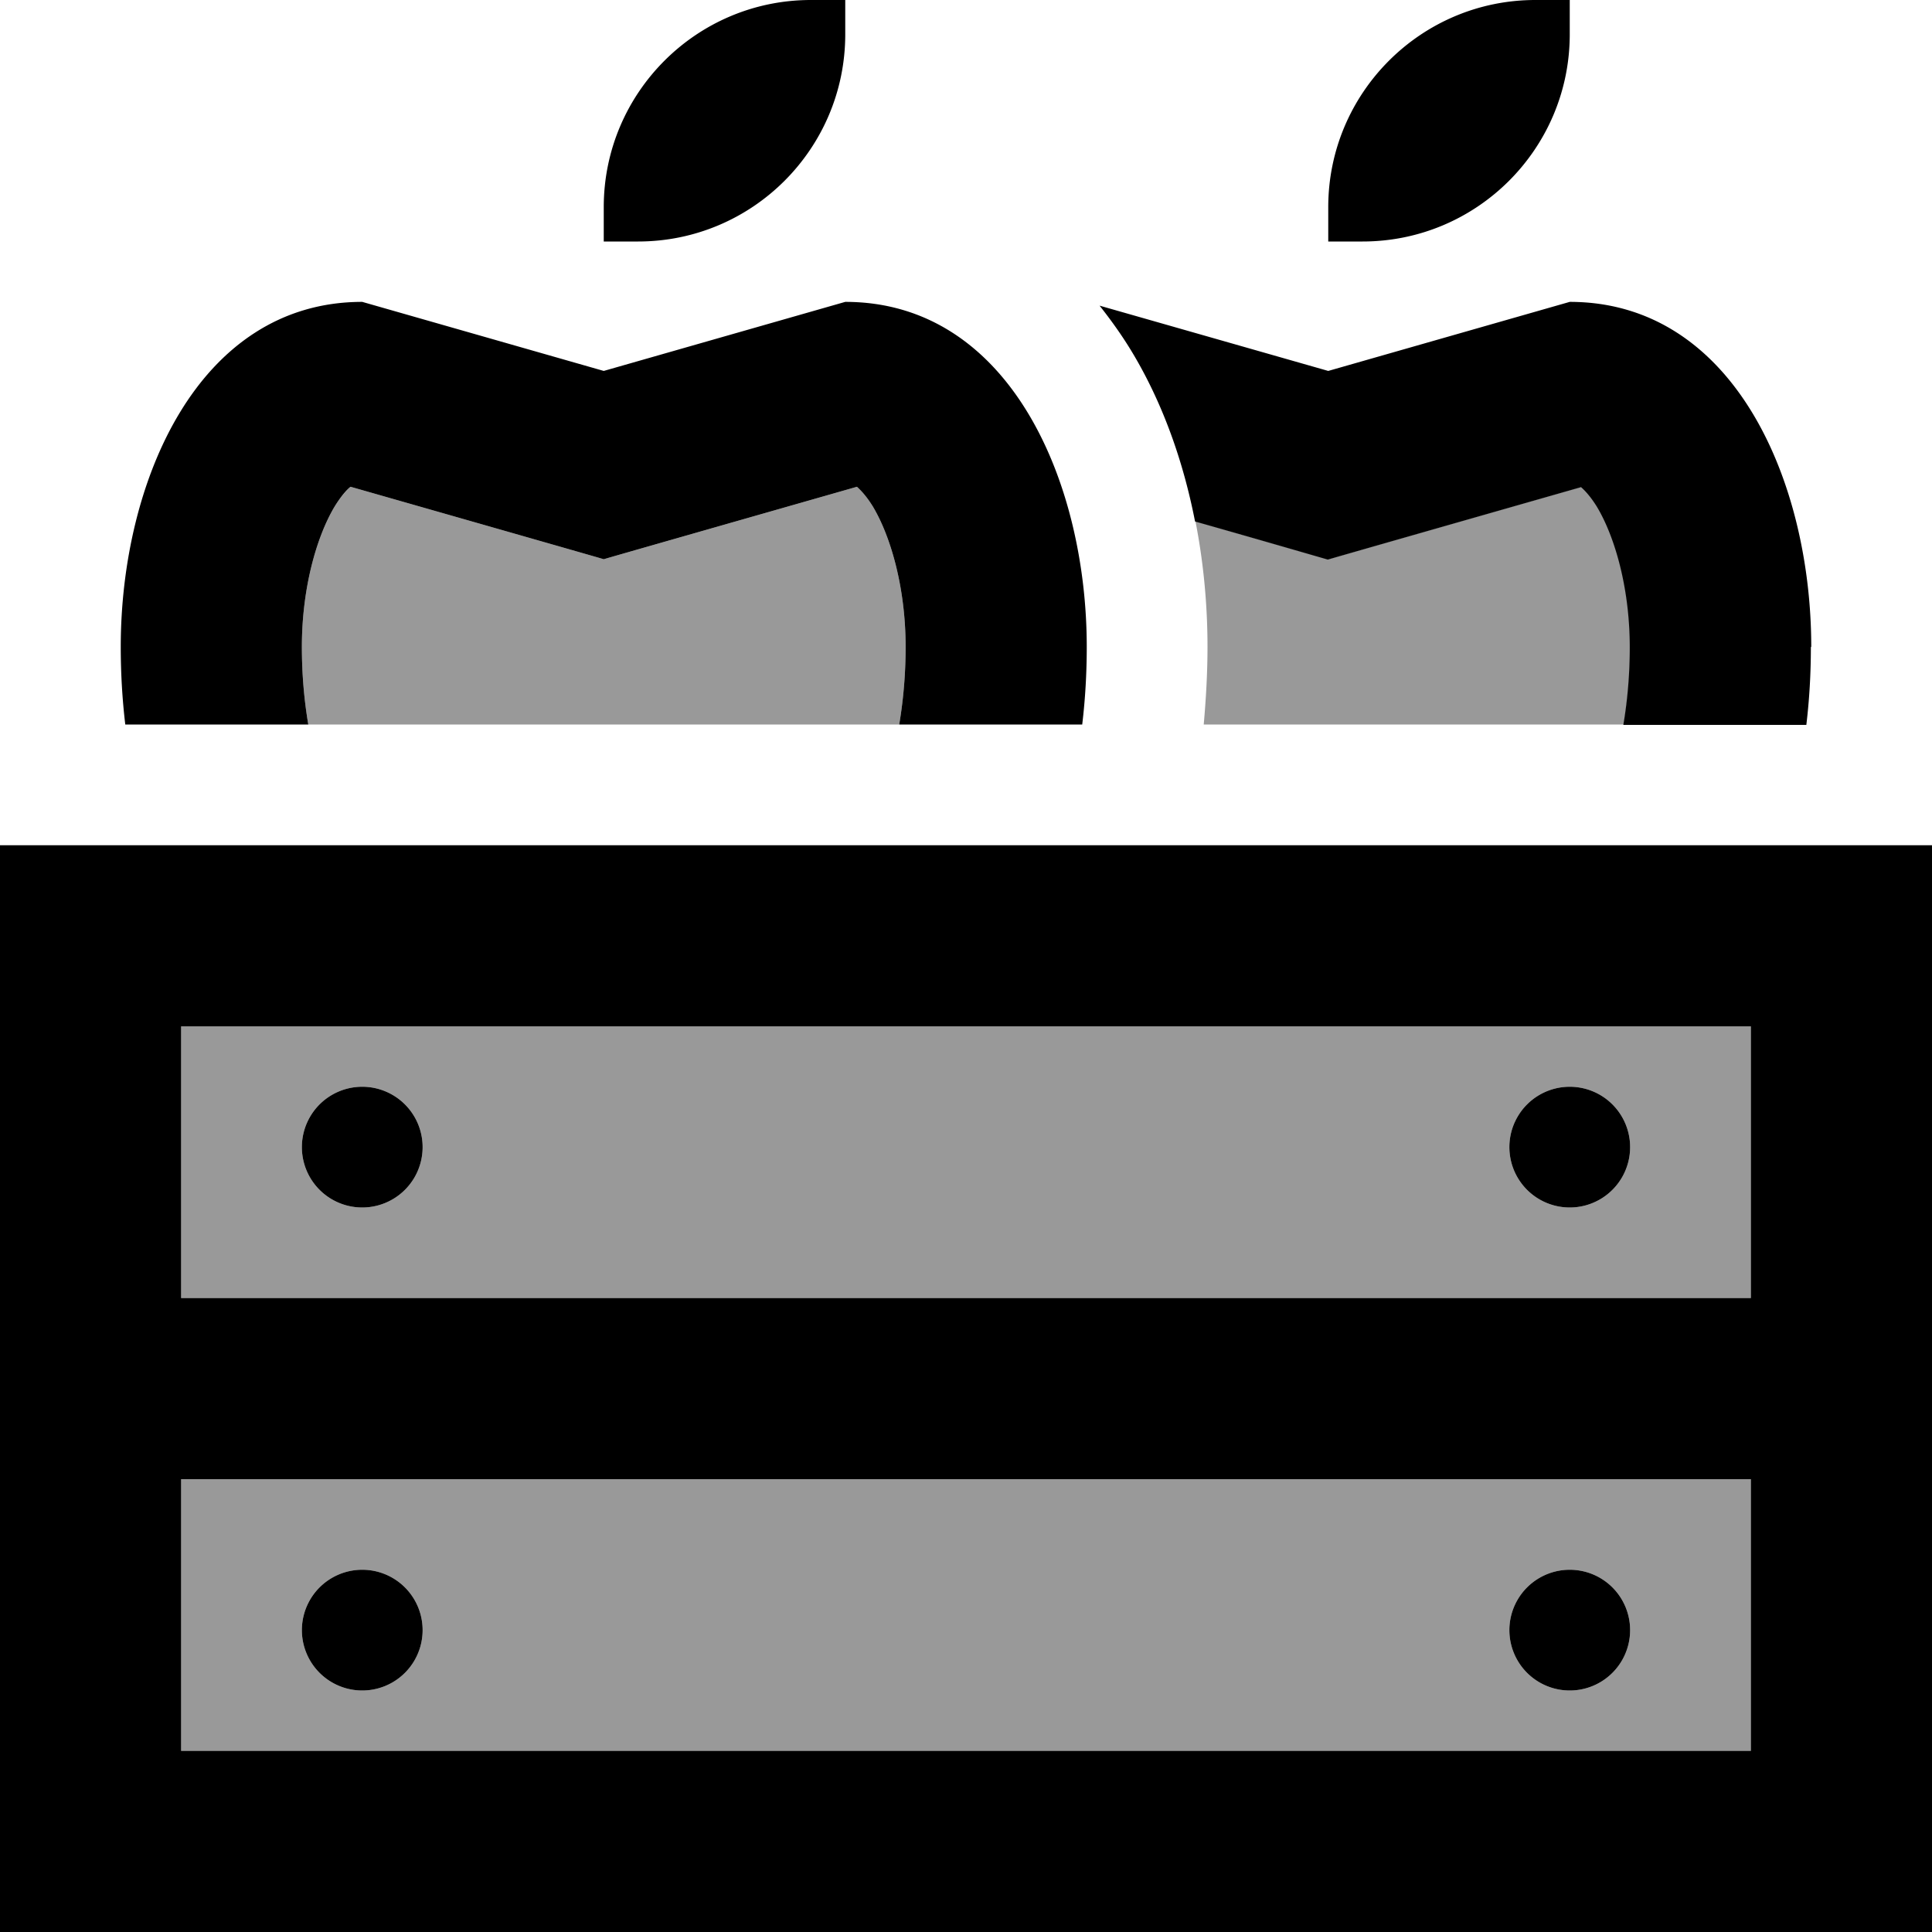 <svg fill="currentColor" xmlns="http://www.w3.org/2000/svg" viewBox="0 0 512 512"><!--! Font Awesome Pro 7.1.0 by @fontawesome - https://fontawesome.com License - https://fontawesome.com/license (Commercial License) Copyright 2025 Fonticons, Inc. --><path opacity=".4" fill="currentColor" d="M48 272l0 72 416 0 0-72-416 0zm0 120l0 72 416 0 0-72-416 0zM80 171.4c0 7.2 .6 14.1 1.7 20.6l156.6 0c1.1-6.5 1.7-13.3 1.7-20.6 0-15.3-3.8-29-8.7-37.2-1.8-2.9-3.3-4.5-4.2-5.2-42.7 12.2-65.1 18.6-67.1 19.2-2-.6-24.4-7-67.1-19.2-.9 .8-2.4 2.3-4.2 5.2-4.9 8.2-8.7 21.9-8.7 37.2zM112 304a16 16 0 1 1 -32 0 16 16 0 1 1 32 0zm0 128a16 16 0 1 1 -32 0 16 16 0 1 1 32 0zM316.8 138.1c2.2 11.2 3.2 22.5 3.2 33.3 0 7-.4 13.8-1 20.6l111.3 0c1.1-6.5 1.7-13.3 1.7-20.6 0-15.3-3.8-29-8.7-37.2-1.8-2.9-3.3-4.5-4.2-5.2-42.7 12.2-65.1 18.6-67.1 19.2-7.3-2.1-19.1-5.4-35.2-10.1zM432 304a16 16 0 1 1 -32 0 16 16 0 1 1 32 0zm0 128a16 16 0 1 1 -32 0 16 16 0 1 1 32 0z"/><path fill="currentColor" d="M160 54.9l0 9.1 9.1 0C199.4 64 224 39.4 224 9.1l0-9.1-9.1 0C184.6 0 160 24.6 160 54.9zm192 0l0 9.1 9.1 0C391.4 64 416 39.4 416 9.1l0-9.1-9.1 0C376.6 0 352 24.6 352 54.9zM160 98.3L96 80c-43.6 0-64 47.8-64 91.4 0 7 .4 13.9 1.2 20.6l48.5 0c-1.1-6.5-1.7-13.3-1.7-20.6 0-15.3 3.8-29 8.7-37.2 1.8-2.9 3.3-4.5 4.2-5.2 42.7 12.2 65.1 18.6 67.1 19.2 2-.6 24.4-7 67.1-19.2 .9 .8 2.4 2.3 4.2 5.2 4.9 8.2 8.7 21.9 8.7 37.2 0 7.2-.6 14.1-1.7 20.6l48.5 0c.8-6.7 1.2-13.5 1.2-20.6 0-43.6-20.4-91.4-64-91.4L160 98.3zm320 73.1c0-43.6-20.4-91.4-64-91.4L352 98.3 291.4 81c3 3.8 5.8 7.7 8.3 11.8 8.4 13.8 13.9 29.5 17 45.4 16.2 4.6 27.9 8 35.2 10.1 2-.6 24.4-7 67.1-19.2 .9 .8 2.4 2.3 4.2 5.2 4.9 8.2 8.7 21.9 8.7 37.2 0 7.2-.6 14.1-1.7 20.6l48.5 0c.8-6.7 1.2-13.5 1.2-20.6zM464 272l0 72-416 0 0-72 416 0zM48 464l0-72 416 0 0 72-416 0zm0-240l-48 0 0 288 512 0 0-288-464 0zm368 96a16 16 0 1 0 0-32 16 16 0 1 0 0 32zm16 112a16 16 0 1 0 -32 0 16 16 0 1 0 32 0zM96 320a16 16 0 1 0 0-32 16 16 0 1 0 0 32zm16 112a16 16 0 1 0 -32 0 16 16 0 1 0 32 0z"/></svg>